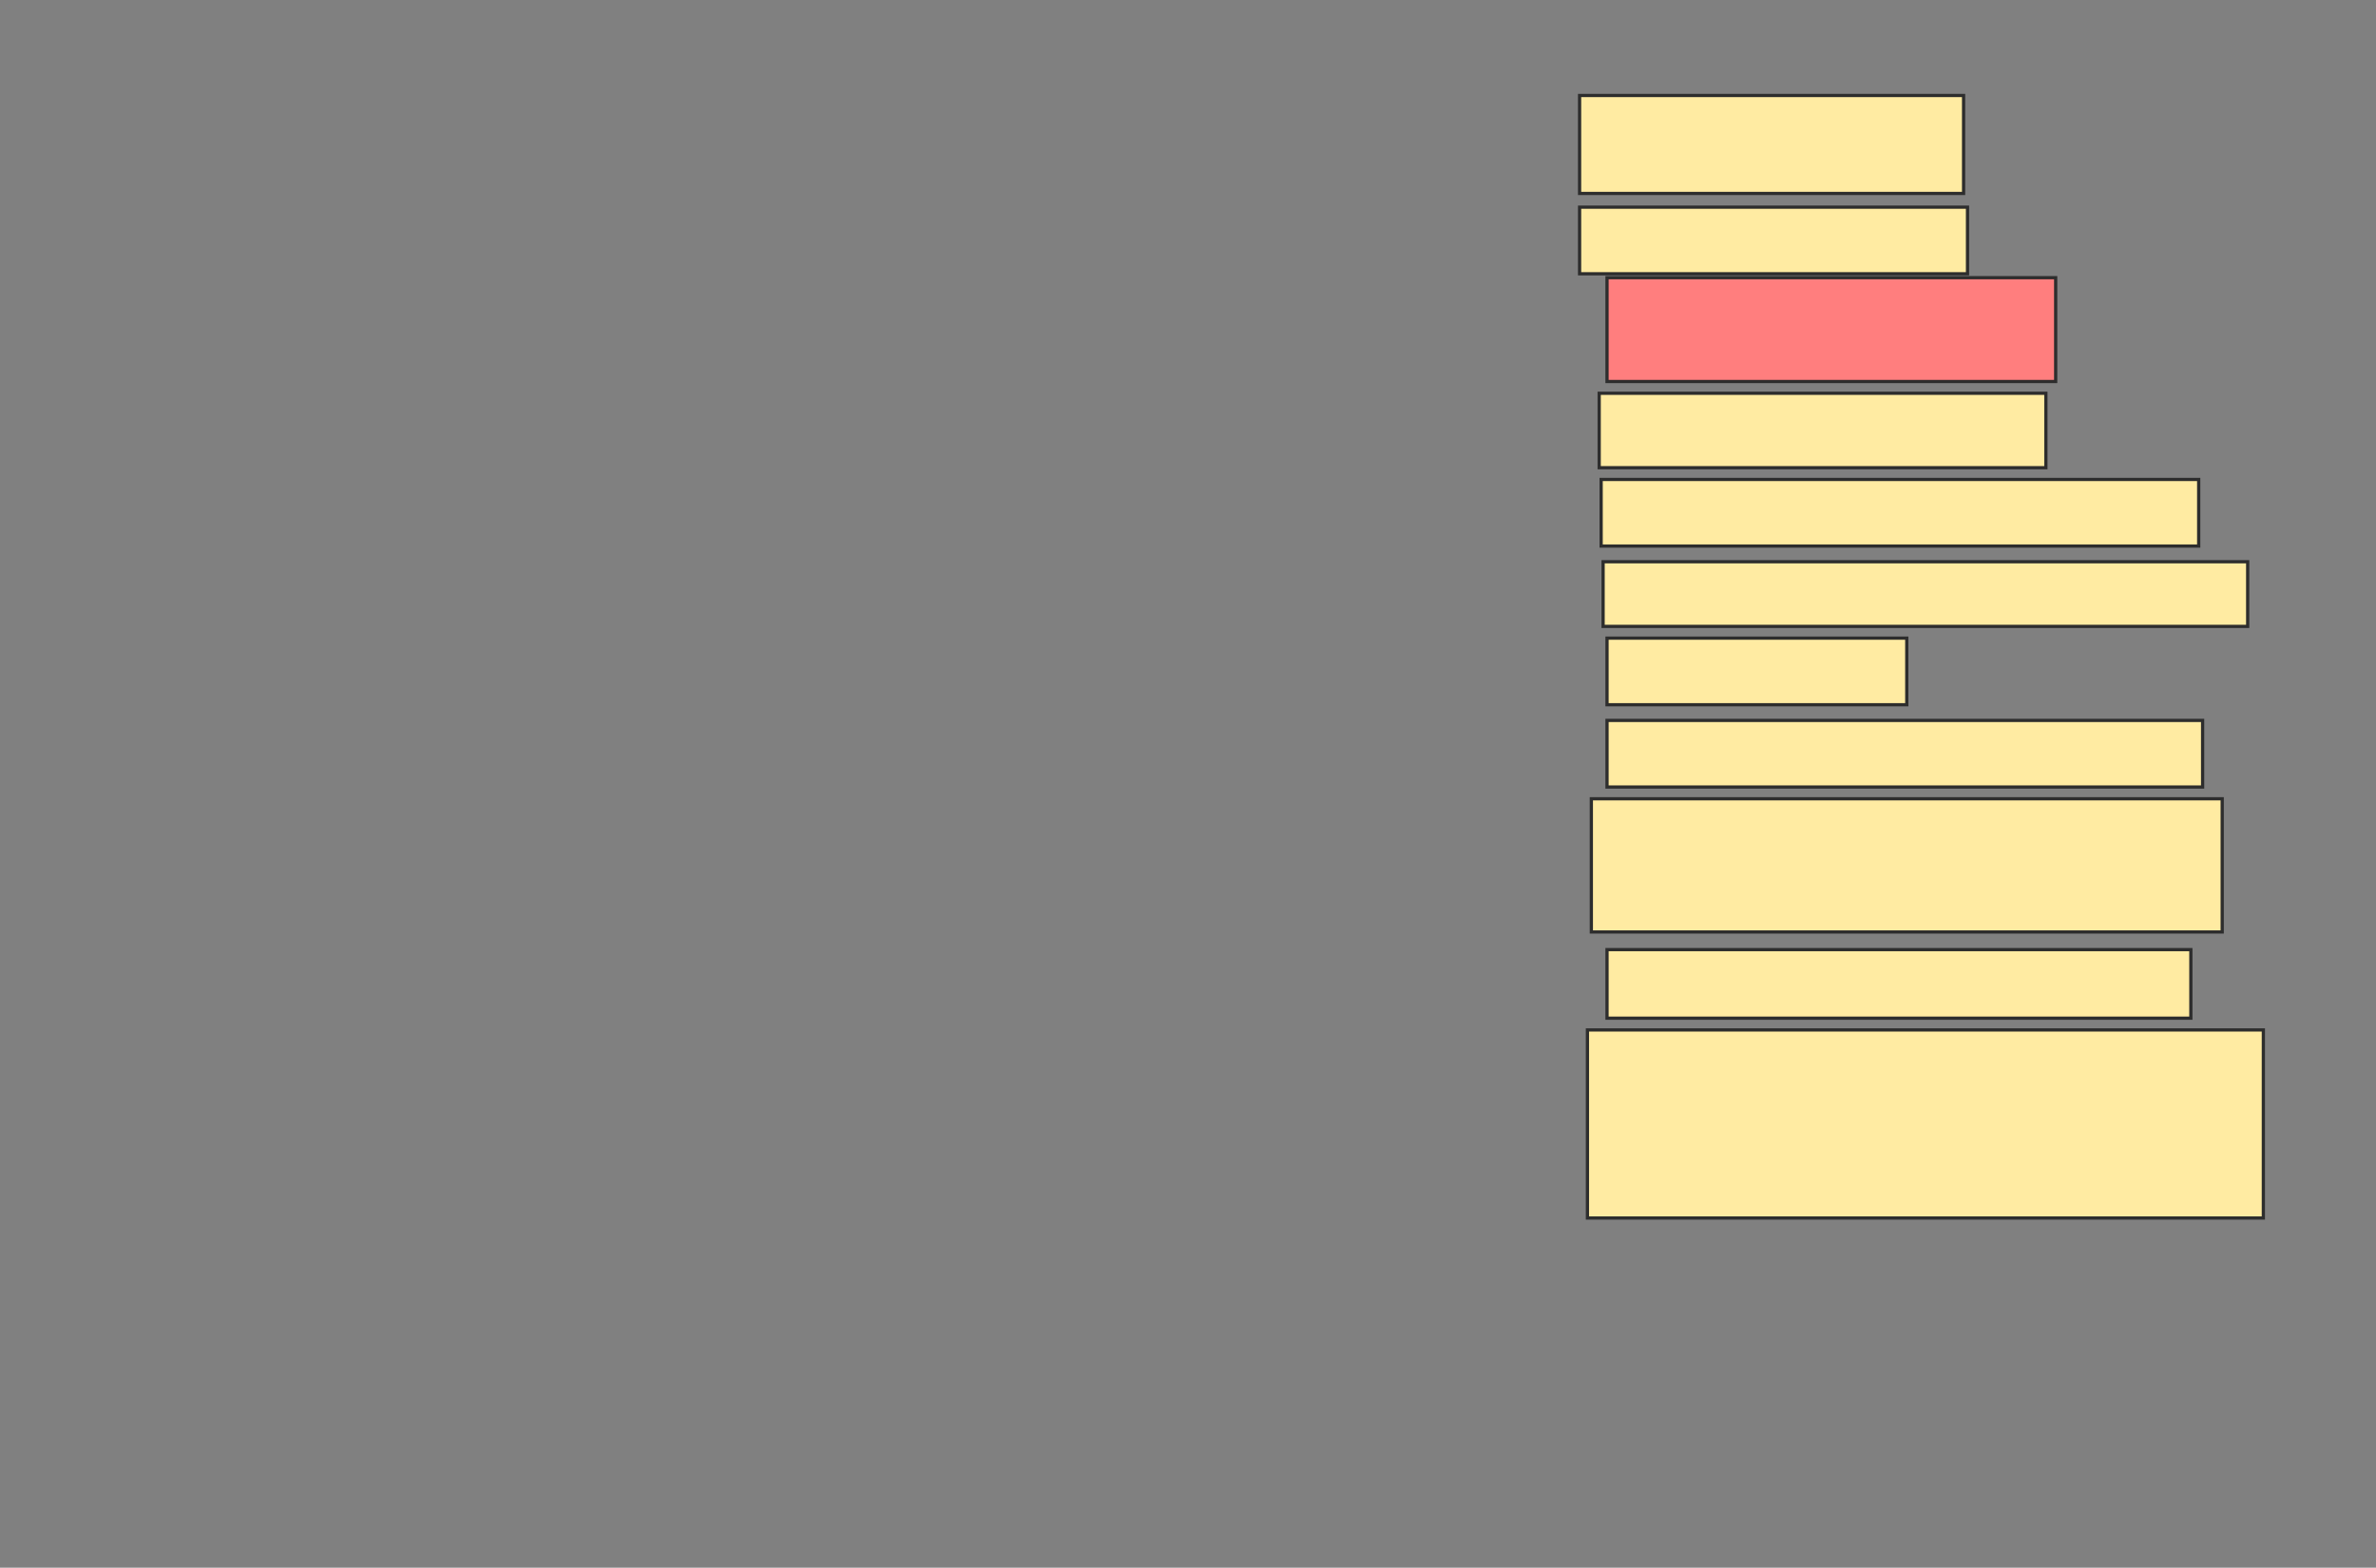 <svg xmlns="http://www.w3.org/2000/svg" width="735" height="485">
 <rect width="100%" height="100%" fill="#808080" stroke="none"/>
 <!-- Created with Image Occlusion Enhanced -->
 <g>
  <title>Labels</title>
 </g>
 <g>
  <title>Masks</title>
  <rect id="9f66ed07f11f4e279b9c99719d2d8ed6-ao-1" height="30.303" width="118.788" y="29.545" x="488.636" stroke="#2D2D2D" fill="#FFEBA2"/>
  <rect id="9f66ed07f11f4e279b9c99719d2d8ed6-ao-2" height="20.606" width="120" y="64.091" x="488.636" stroke="#2D2D2D" fill="#FFEBA2"/>
  <rect id="9f66ed07f11f4e279b9c99719d2d8ed6-ao-3" height="32.121" width="138.788" y="85.909" x="497.121" stroke="#2D2D2D" fill="#FF7E7E" class="qshape"/>
  <rect id="9f66ed07f11f4e279b9c99719d2d8ed6-ao-4" height="23.03" width="138.182" y="121.667" x="494.697" stroke="#2D2D2D" fill="#FFEBA2"/>
  <rect id="9f66ed07f11f4e279b9c99719d2d8ed6-ao-5" height="20.606" width="184.848" y="148.333" x="495.303" stroke="#2D2D2D" fill="#FFEBA2"/>
  <rect id="9f66ed07f11f4e279b9c99719d2d8ed6-ao-6" height="20" width="199.394" y="173.788" x="495.909" stroke="#2D2D2D" fill="#FFEBA2"/>
  <rect id="9f66ed07f11f4e279b9c99719d2d8ed6-ao-7" height="20.606" width="92.727" y="197.424" x="497.121" stroke="#2D2D2D" fill="#FFEBA2"/>
  <rect id="9f66ed07f11f4e279b9c99719d2d8ed6-ao-8" height="20.606" width="184.242" y="222.879" x="497.121" stroke="#2D2D2D" fill="#FFEBA2"/>
  <rect id="9f66ed07f11f4e279b9c99719d2d8ed6-ao-9" height="41.212" width="195.152" y="247.121" x="492.273" stroke="#2D2D2D" fill="#FFEBA2"/>
  <rect id="9f66ed07f11f4e279b9c99719d2d8ed6-ao-10" height="21.212" width="180.606" y="293.788" x="497.121" stroke="#2D2D2D" fill="#FFEBA2"/>
  <rect id="9f66ed07f11f4e279b9c99719d2d8ed6-ao-11" height="58.182" width="209.091" y="318.636" x="491.061" stroke="#2D2D2D" fill="#FFEBA2"/>
 </g>
</svg>